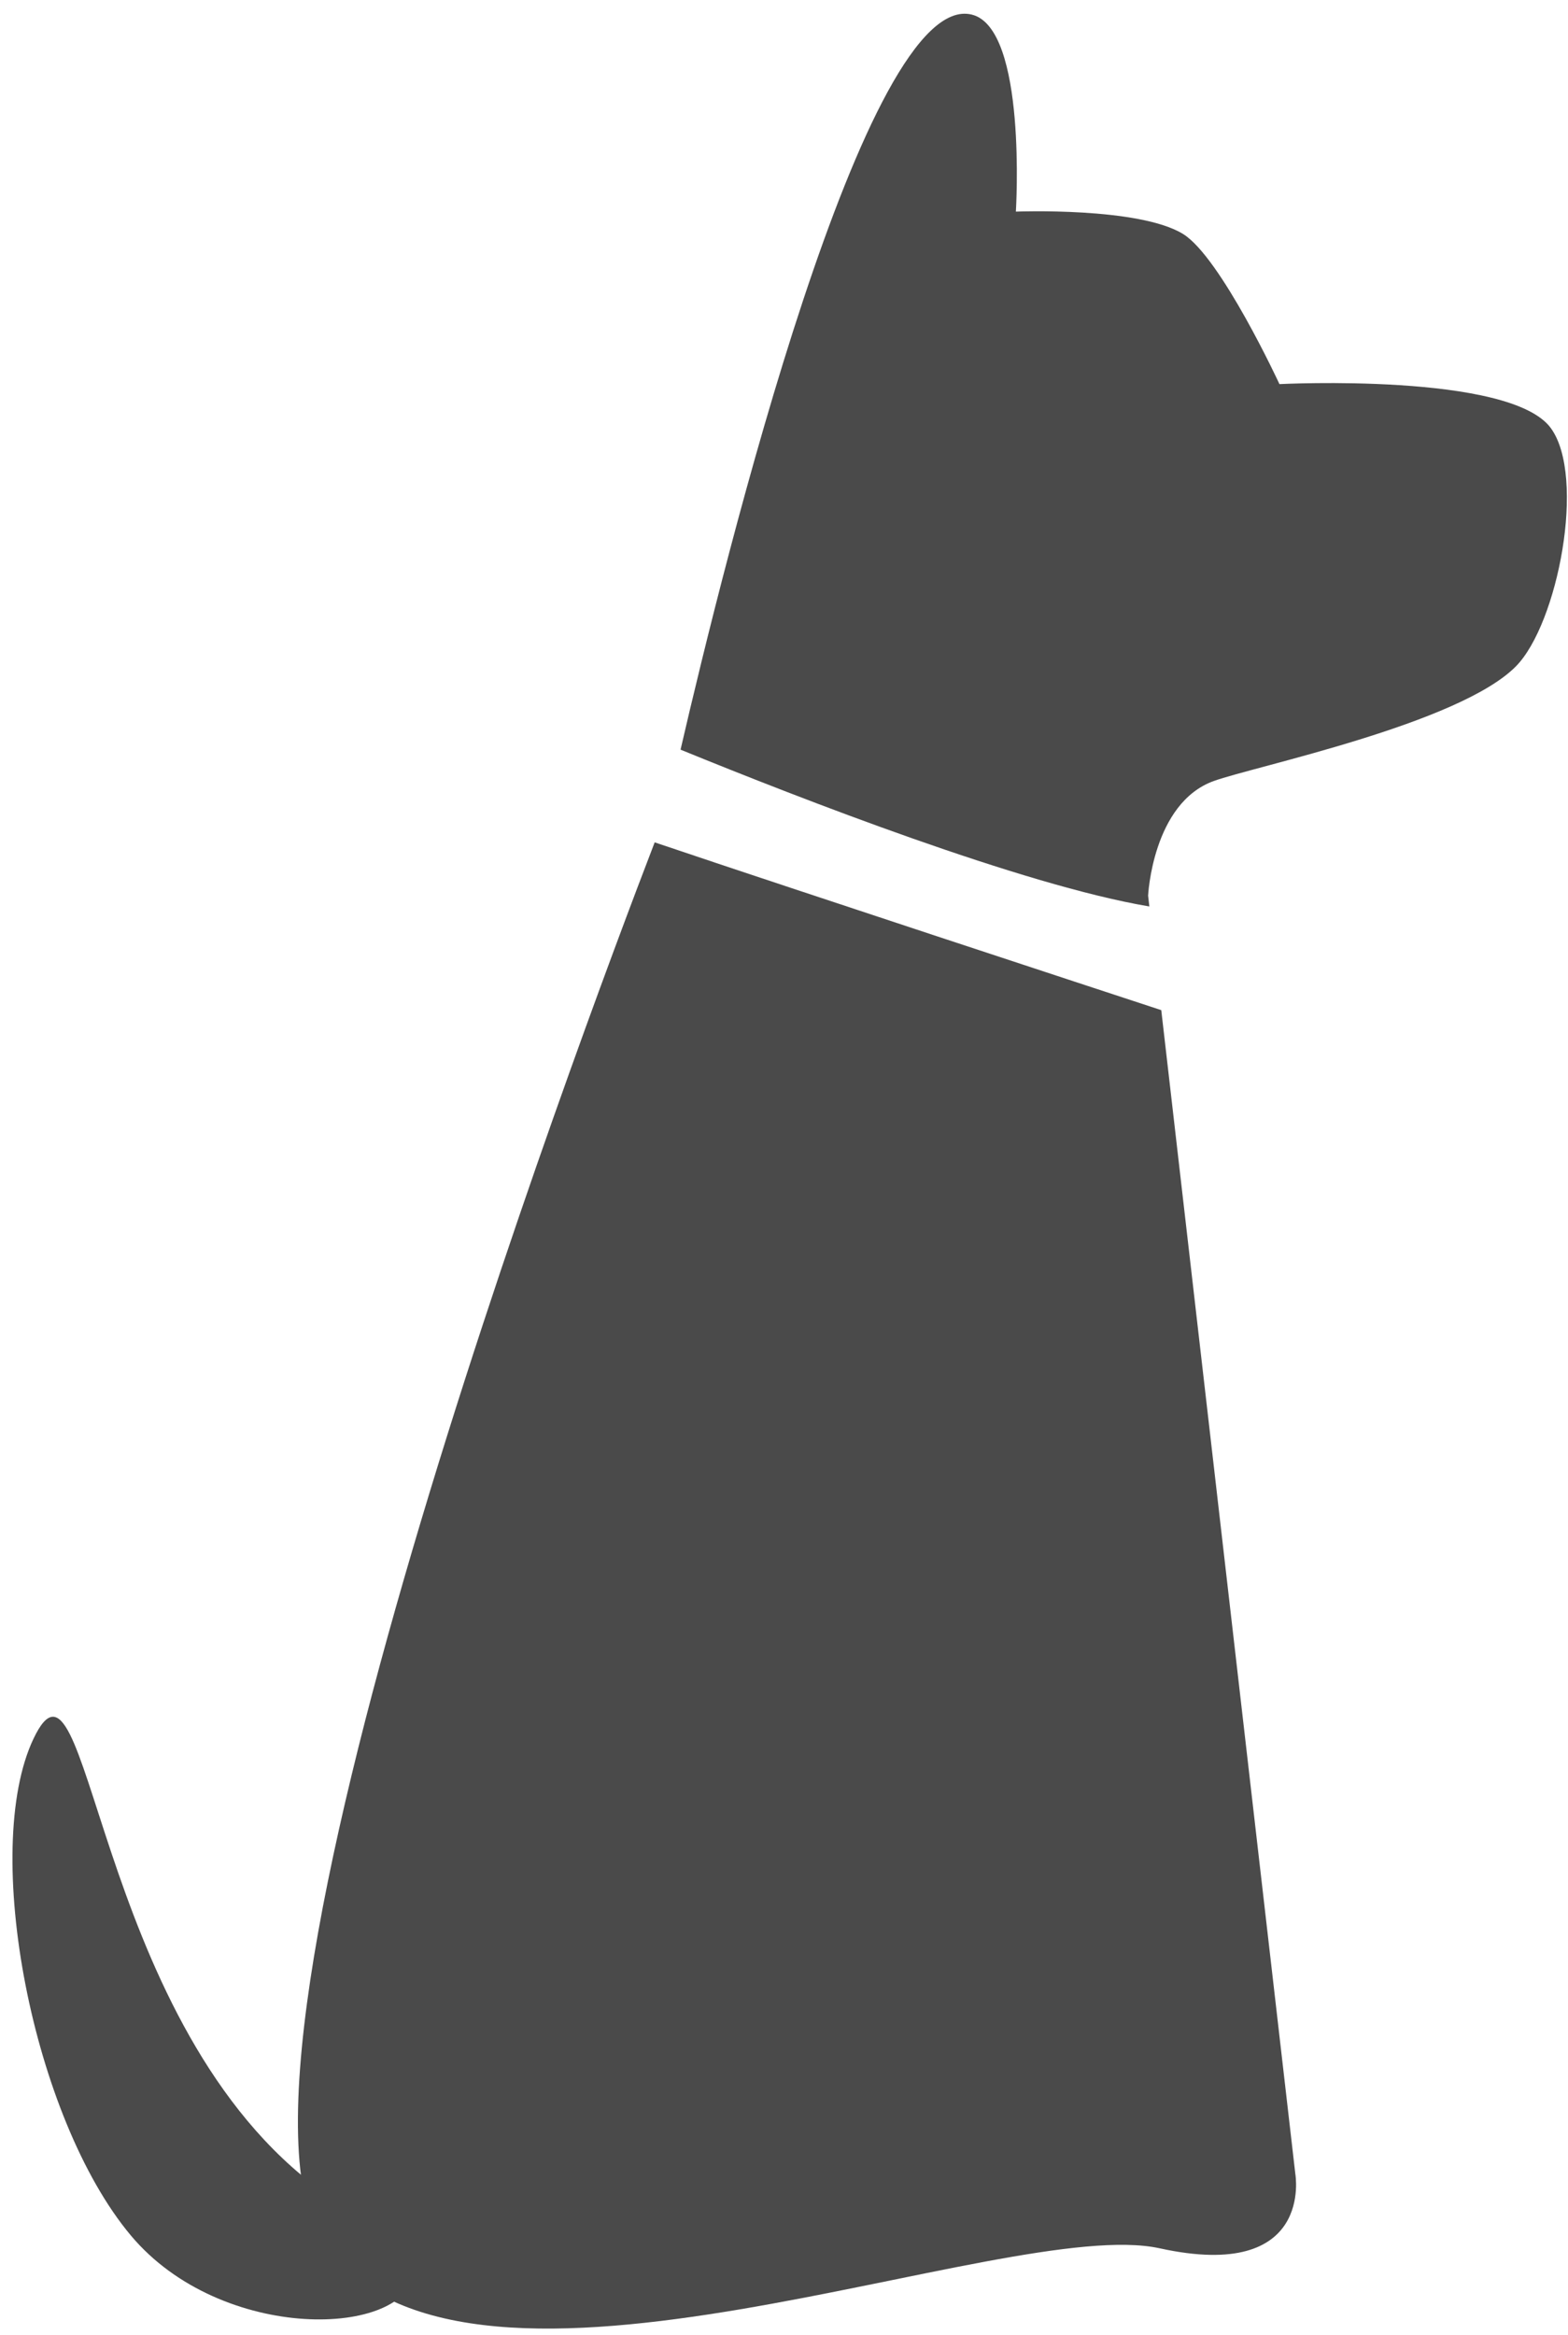 
<svg width="90px" height="134px" viewBox="0 0 90 134" version="1.1" xmlns="http://www.w3.org/2000/svg" xmlns:xlink="http://www.w3.org/1999/xlink">
    <!-- Generator: Sketch 49.3 (51167) - http://www.bohemiancoding.com/sketch -->
    <desc>Created with Sketch.</desc>
    <defs></defs>
    <g id="Page-1" stroke="none" stroke-width="1" fill="none" fill-rule="evenodd">
        <g id="Assets" transform="translate(-4597, -1838)" fill="#4A4A4A" fill-rule="nonzero">
            <g id="Group-19" transform="translate(4597, 1838)">
                <g id="Group">
                    <path d="M66.654,57.966 C62.732,56.678 45.919,51.154 37.577,48.338 C33.347,59.328 11.001,118.791 18.701,129.017 C27.191,140.294 57.686,127.075 66.564,129.017 C75.444,130.964 74.349,124.748 74.349,124.748 L66.654,57.966 Z" id="Shape"></path>
                    <path d="M89.016,24.569 C86.687,21.364 73.438,22.042 73.438,22.042 C73.438,22.042 70.076,14.776 67.911,13.431 C65.379,11.866 58.309,12.143 58.309,12.143 C58.309,12.143 58.967,1.621 55.779,0.838 C49.697,-0.66 41.606,32.016 39.062,43.018 C45.909,45.815 58.733,50.803 65.97,52.017 L65.899,51.398 C65.899,51.398 66.15,46.085 69.669,44.817 C72.036,43.966 83.741,41.546 87.011,38.237 C89.424,35.79 91.046,27.357 89.016,24.569 Z" id="Shape"></path>
                    <path d="M17.927,125.323 C5.272,115.52 5.156,92.962 1.922,99.776 C-1.103,106.149 1.854,121.526 7.508,128.278 C12.701,134.481 23.411,134.184 23.837,130.295" id="Shape"></path>
                </g>
            </g>
        </g>
    </g>
</svg>
